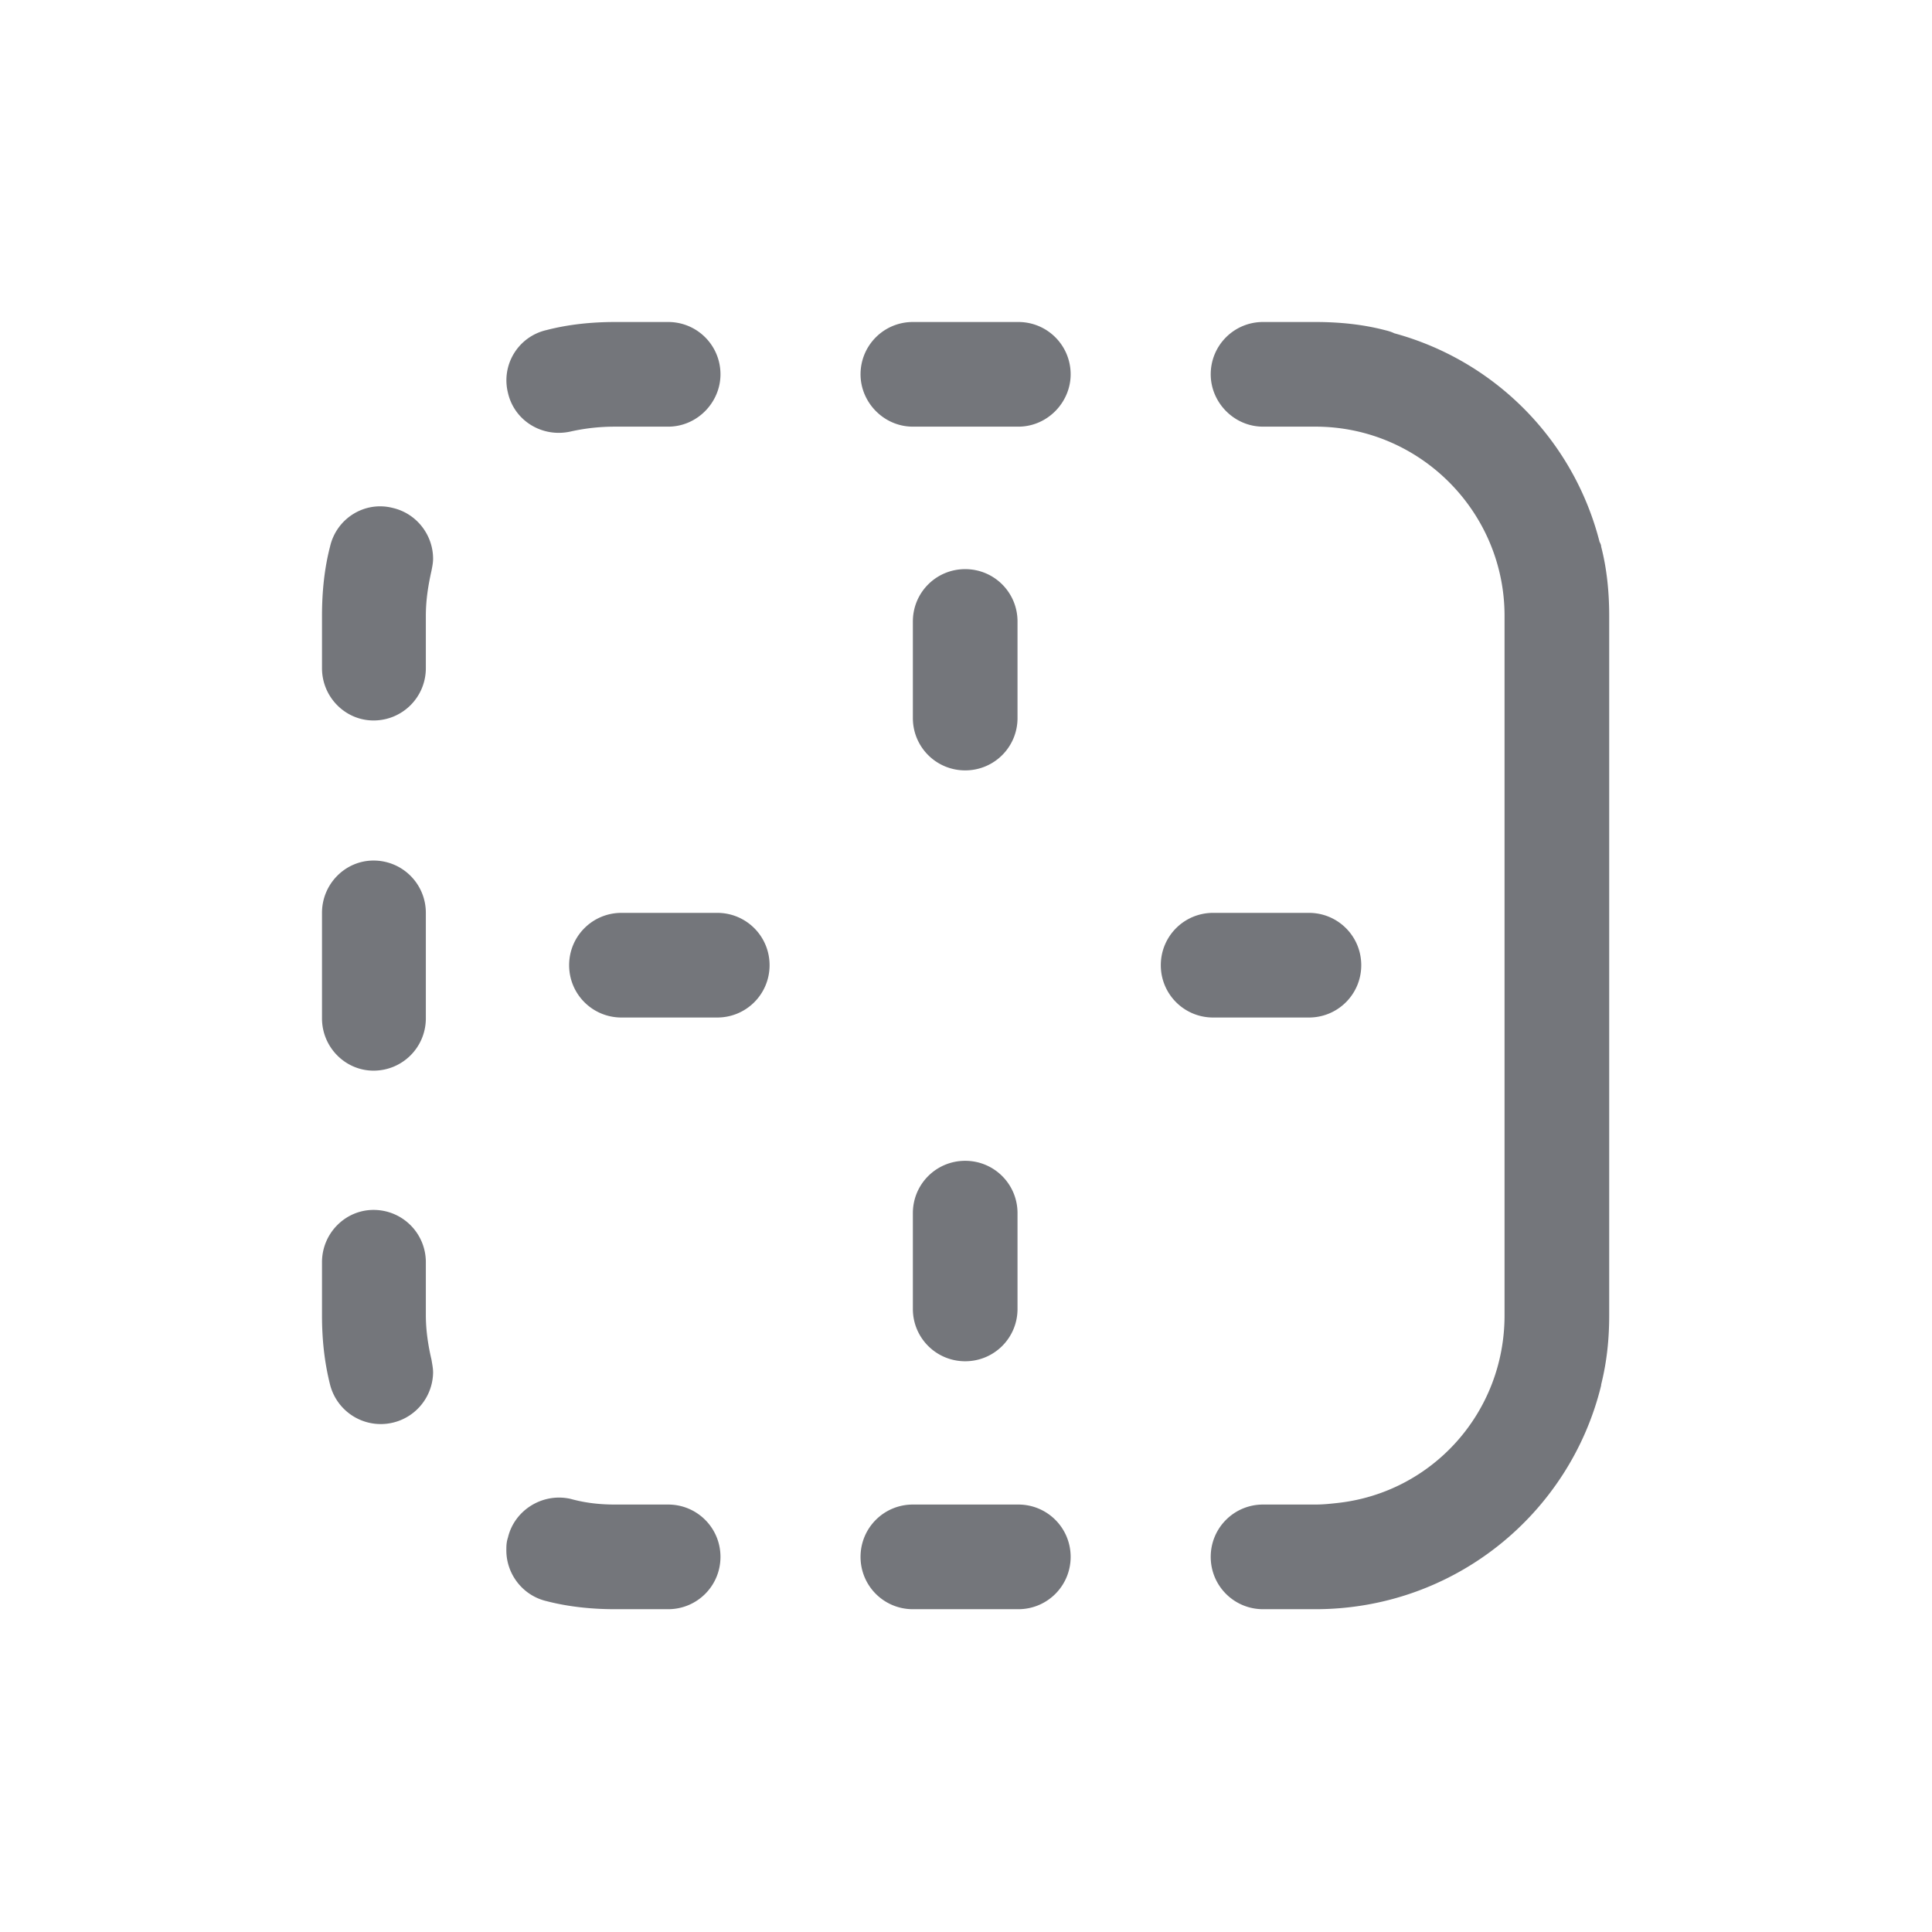 <svg xmlns="http://www.w3.org/2000/svg" fill="none" viewBox="0 0 24 24" focusable="false"><defs><clipPath id="Border_Right_Outline_svg__a"><path fill="#fff" fill-opacity="0" d="M0 24h24V0H0z"/></clipPath></defs><g clip-path="url(#Border_Right_Outline_svg__a)"><path fill="#74767B" fill-rule="evenodd" d="M7.09 5.36c.18-.04.36-.06.55-.06h.66c.36 0 .65-.3.65-.65 0-.36-.29-.65-.65-.65h-.66c-.29 0-.58.03-.85.1a.64.64 0 0 0-.48.78c.08.35.43.56.78.48M11.34 4c-.36 0-.65.29-.65.65 0 .35.29.65.65.65h1.31c.36 0 .65-.3.65-.65 0-.36-.29-.65-.65-.65zm5.28 14.67c-.09.01-.18.02-.28.02h-.65c-.36 0-.65.29-.65.65s.29.65.65.65h.65c1.72 0 3.16-1.18 3.55-2.78v-.01c.07-.28.1-.56.1-.86V7.65c0-.3-.03-.59-.1-.86 0-.02-.01-.04-.02-.06a3.61 3.61 0 0 0-2.55-2.59c-.04-.02-.08-.03-.12-.04-.27-.07-.56-.1-.86-.1h-.65c-.36 0-.65.29-.65.65 0 .35.29.65.65.65h.65c1.3 0 2.35 1.06 2.35 2.35v8.69c0 1.21-.9 2.2-2.07 2.33M5.36 7.09c.01-.05.02-.1.02-.15 0-.29-.2-.56-.5-.63-.35-.09-.7.13-.78.48-.07.27-.1.56-.1.86v.65c0 .36.29.65.64.65.36 0 .65-.29.65-.65v-.65c0-.2.03-.38.07-.56m6.63 2.48c.36 0 .65-.29.65-.65v-1.2c0-.36-.29-.65-.65-.65s-.65.29-.65.65v1.2c0 .36.29.65.65.65m-6.7 1.77c0-.36-.29-.65-.65-.65-.35 0-.64.29-.64.65v1.31c0 .36.29.65.64.65.36 0 .65-.29.65-.65zm2.43 0c-.36 0-.65.29-.65.65s.29.65.65.65h1.19c.36 0 .65-.29.65-.65s-.29-.65-.65-.65zm7.35 0c-.36 0-.65.29-.65.65s.29.65.65.65h1.19c.36 0 .65-.29.65-.65s-.29-.65-.65-.65zm-3.08 5.57c.36 0 .65-.29.65-.65v-1.19c0-.36-.29-.65-.65-.65s-.65.29-.65.65v1.19c0 .36.29.65.65.65m-6.7-1.23c0-.36-.29-.65-.65-.65-.35 0-.64.29-.64.65v.66c0 .3.03.58.1.86a.65.65 0 0 0 1.28-.15c0-.05-.01-.1-.02-.16-.04-.17-.07-.36-.07-.55zm1.8 2.94c-.35-.08-.7.14-.78.48-.02.06-.02.11-.02.16 0 .29.2.56.5.63.27.07.56.1.85.1h.66c.36 0 .65-.29.65-.65s-.29-.65-.65-.65h-.66c-.19 0-.37-.02-.55-.07m4.25.07c-.36 0-.65.29-.65.65s.29.65.65.65h1.31c.36 0 .65-.29.65-.65s-.29-.65-.65-.65z"/></g></svg>